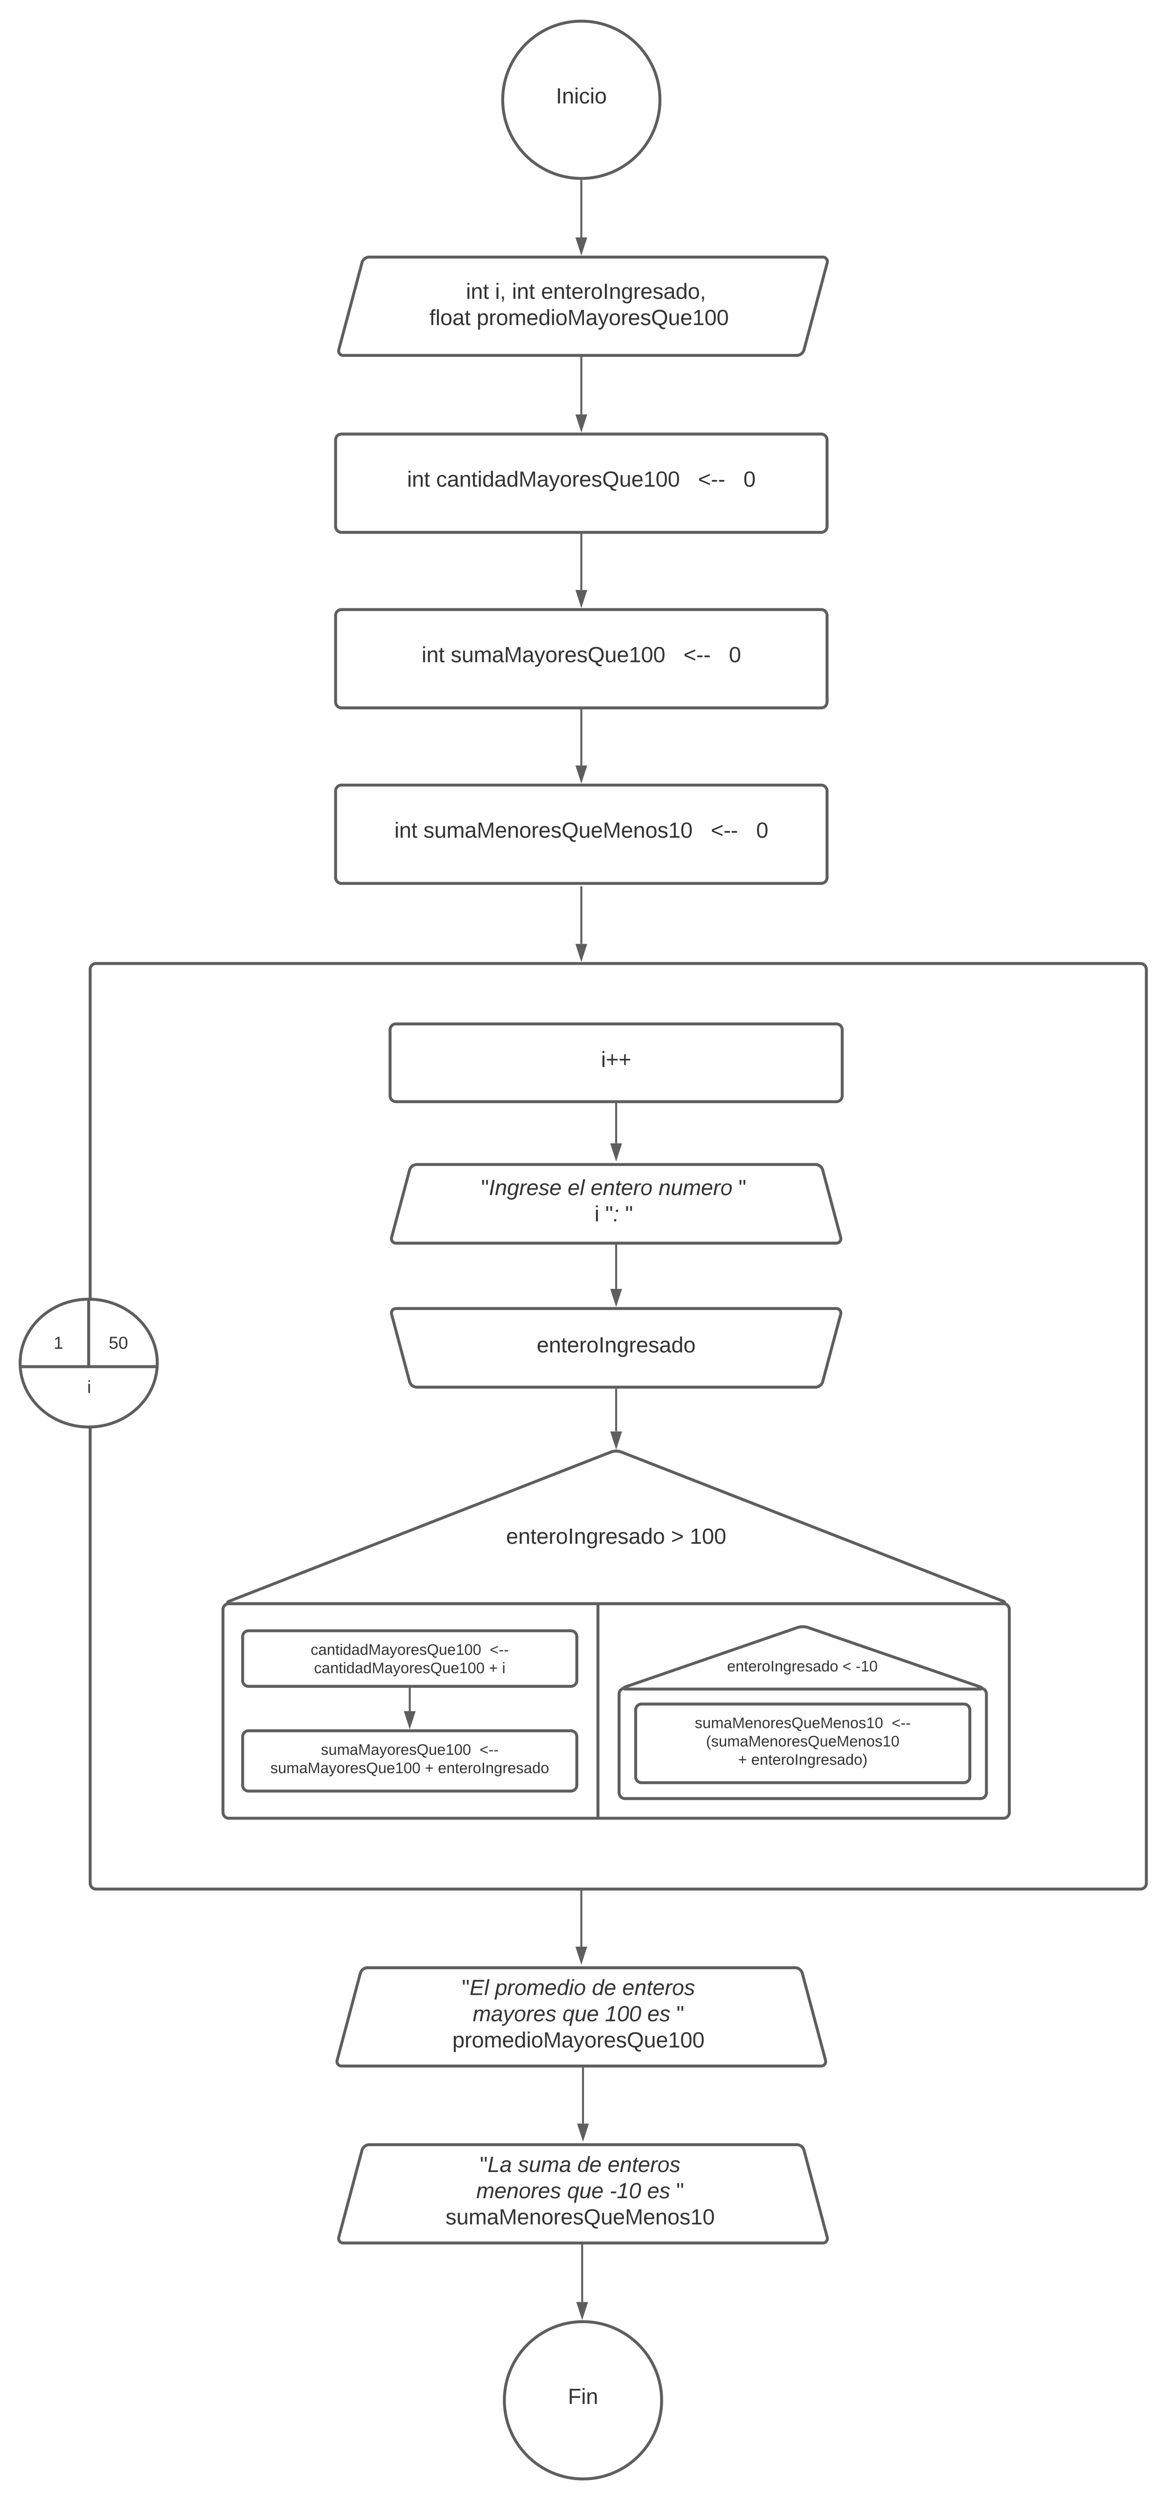 <svg xmlns="http://www.w3.org/2000/svg" xmlns:xlink="http://www.w3.org/1999/xlink" xmlns:lucid="lucid" width="1186.28" height="2543"><g transform="translate(-343.142 1201.5)" lucid:page-tab-id="kR0dXLYcDt8e"><path d="M0-1258.83h1870.87v2581.66H0z" fill="#fff"/><path d="M1014.58-1100c0 44.18-35.8 80-80 80-44.18 0-80-35.82-80-80s35.82-80 80-80c44.2 0 80 35.82 80 80z" stroke="#5e5e5e" stroke-width="3" fill="#fff"/><use xlink:href="#a" transform="matrix(1,0,0,1,859.583,-1175) translate(49.136 78.715)"/><path d="M711.4-934.2a7.8 7.8 0 0 1 7.55-5.8h461.33a4.6 4.6 0 0 1 4.46 5.8l-23.58 88.4a7.8 7.8 0 0 1-7.54 5.8H692.28a4.6 4.6 0 0 1-4.45-5.8z" stroke="#5e5e5e" stroke-width="3" fill="#fff"/><use xlink:href="#b" transform="matrix(1,0,0,1,691.283,-935) translate(125.937 37.465)"/><use xlink:href="#c" transform="matrix(1,0,0,1,691.283,-935) translate(155.505 37.465)"/><use xlink:href="#d" transform="matrix(1,0,0,1,691.283,-935) translate(172.727 37.465)"/><use xlink:href="#e" transform="matrix(1,0,0,1,691.283,-935) translate(202.295 37.465)"/><use xlink:href="#f" transform="matrix(1,0,0,1,691.283,-935) translate(88.721 64.132)"/><use xlink:href="#g" transform="matrix(1,0,0,1,691.283,-935) translate(136.807 64.132)"/><path d="M934.58-1017.5v57.52" stroke="#5e5e5e" stroke-width="2" fill="none"/><path d="M934.56-1018.5h1.01v1.03h-2v-1.06z" stroke="#5e5e5e" stroke-width=".05" fill="#5e5e5e"/><path d="M934.58-944.7l-4.63-14.27h9.27z" stroke="#5e5e5e" stroke-width="2" fill="#5e5e5e"/><path d="M934.58-837.54v57.57" stroke="#5e5e5e" stroke-width="2" fill="none"/><path d="M935.58-837.5h-2v-1.03h2z" stroke="#5e5e5e" stroke-width=".05" fill="#5e5e5e"/><path d="M934.58-764.7l-4.63-14.26h9.27z" stroke="#5e5e5e" stroke-width="2" fill="#5e5e5e"/><path d="M684.58-754a6 6 0 0 1 6-6h488a6 6 0 0 1 6 6v88a6 6 0 0 1-6 6h-488a6 6 0 0 1-6-6z" stroke="#5e5e5e" stroke-width="3" fill="#fff"/><use xlink:href="#h" transform="matrix(1,0,0,1,696.583,-748) translate(60.716 41.528)"/><use xlink:href="#i" transform="matrix(1,0,0,1,696.583,-748) translate(90.284 41.528)"/><use xlink:href="#j" transform="matrix(1,0,0,1,696.583,-748) translate(356.765 41.528)"/><use xlink:href="#k" transform="matrix(1,0,0,1,696.583,-748) translate(402.938 41.528)"/><path d="M934.58-299v57.58M934.58-298.97V-300" stroke="#5e5e5e" stroke-width="2" fill="none"/><path d="M934.58-226.16l-4.63-14.26h9.27z" stroke="#5e5e5e" stroke-width="2" fill="#5e5e5e"/><path d="M434.87-215.46a6 6 0 0 1 6-6h1062.56a6 6 0 0 1 6 6V714a6 6 0 0 1-6 6H440.87a6 6 0 0 1-6-6z" stroke="#5e5e5e" stroke-width="3" fill="#fff"/><path d="M503.14 184.98c0 35.9-31.23 65-69.77 65-38.53 0-69.76-29.1-69.76-65S394.85 120 433.38 120c38.54 0 69.77 29.1 69.77 64.98z" stroke="#5e5e5e" stroke-width="3" fill="#fff"/><path d="M363.9 188.6a.75.75 0 0 1 .74-.74h137a.75.75 0 0 1 .75.75.75.75 0 0 1-.76.76h-137a.75.75 0 0 1-.75-.75z" stroke="#5e5e5e" stroke-width="1.5" fill="none"/><path d="M433.37 120.75a.75.75 0 0 1 .75.75v67a.75.75 0 0 1-.75.75.75.75 0 0 1-.75-.75v-67a.75.75 0 0 1 .75-.75z" stroke="#5e5e5e" stroke-width="1.5" fill="none"/><path d="M363.6 151.2a6 6 0 0 1 6-6h65.1a6 6 0 0 1 6 6v29.9a6 6 0 0 1-6 6h-65.1a6 6 0 0 1-6-6z" stroke="#000" stroke-opacity="0" stroke-width="3" fill="#fff" fill-opacity="0"/><use xlink:href="#l" transform="matrix(1,0,0,1,368.607,150.205) translate(29.062 20.222)"/><path d="M429.62 151.2a6 6 0 0 1 6-6h55.45a6 6 0 0 1 6 6v29.9a6 6 0 0 1-6 6h-55.45a6 6 0 0 1-6-6z" stroke="#000" stroke-opacity="0" stroke-width="3" fill="#fff" fill-opacity="0"/><use xlink:href="#m" transform="matrix(1,0,0,1,434.616,150.205) translate(19.123 20.222)"/><path d="M394.83 196.1a6 6 0 0 1 6-6h65.1a6 6 0 0 1 6 6V226a6 6 0 0 1-6 6h-65.1a6 6 0 0 1-6-6z" stroke="#000" stroke-opacity="0" stroke-width="3" fill="#fff" fill-opacity="0"/><use xlink:href="#n" transform="matrix(1,0,0,1,399.829,195.11) translate(32.049 20.222)"/><path d="M970-79.92v41.42M970-79.9v-1.02" stroke="#5e5e5e" stroke-width="2" fill="none"/><path d="M970-23.24l-4.64-14.26h9.28z" stroke="#5e5e5e" stroke-width="2" fill="#5e5e5e"/><path d="M740-154a6 6 0 0 1 6-6h448a6 6 0 0 1 6 6v67.08a6 6 0 0 1-6 6H746a6 6 0 0 1-6-6z" stroke="#5e5e5e" stroke-width="3" fill="#fff"/><use xlink:href="#o" transform="matrix(1,0,0,1,752,-148) translate(202.599 31.778)"/><path d="M1198.45 57.2A4.6 4.6 0 0 1 1194 63H746a4.6 4.6 0 0 1-4.45-5.8l18.24-68.4a7.8 7.8 0 0 1 7.53-5.8h405.34a7.8 7.8 0 0 1 7.54 5.8z" stroke="#5e5e5e" stroke-width="3" fill="#fff"/><path d="M827-2.67a6 6 0 0 1 6-6h268.2a6 6 0 0 1 6 6v51.34a6 6 0 0 1-6 6H833a6 6 0 0 1-6-6z" stroke="#000" stroke-opacity="0" stroke-width="3" fill="#fff" fill-opacity="0"/><use xlink:href="#p" transform="matrix(1,0,0,1,832.002,-3.667) translate(0.654 17.778)"/><use xlink:href="#q" transform="matrix(1,0,0,1,832.002,-3.667) translate(88.679 17.778)"/><use xlink:href="#r" transform="matrix(1,0,0,1,832.002,-3.667) translate(112.074 17.778)"/><use xlink:href="#s" transform="matrix(1,0,0,1,832.002,-3.667) translate(181.148 17.778)"/><use xlink:href="#t" transform="matrix(1,0,0,1,832.002,-3.667) translate(262.506 17.778)"/><use xlink:href="#u" transform="matrix(1,0,0,1,832.002,-3.667) translate(115.963 44.444)"/><use xlink:href="#v" transform="matrix(1,0,0,1,832.002,-3.667) translate(127.012 44.444)"/><use xlink:href="#w" transform="matrix(1,0,0,1,832.002,-3.667) translate(147.198 44.444)"/><path d="M970 64V109.52M970 64.03V63" stroke="#5e5e5e" stroke-width="2" fill="none"/><path d="M970 124.78l-4.64-14.26h9.28z" stroke="#5e5e5e" stroke-width="2" fill="#5e5e5e"/><path d="M934.58 721v57.53M934.58 721.03V720" stroke="#5e5e5e" stroke-width="2" fill="none"/><path d="M934.58 793.8l-4.63-14.27h9.27z" stroke="#5e5e5e" stroke-width="2" fill="#5e5e5e"/><path d="M1183.04 894.2a4.6 4.6 0 0 1-4.46 5.8h-488a4.6 4.6 0 0 1-4.45-5.8l23.57-88.4a7.8 7.8 0 0 1 7.55-5.8h434.67a7.8 7.8 0 0 1 7.54 5.8z" stroke="#5e5e5e" stroke-width="3" fill="#fff"/><path d="M779.15 811a6 6 0 0 1 6-6h292.57a6 6 0 0 1 6 6v78a6 6 0 0 1-6 6H785.15a6 6 0 0 1-6-6z" stroke="#000" stroke-opacity="0" stroke-width="3" fill="#fff" fill-opacity="0"/><use xlink:href="#x" transform="matrix(1,0,0,1,784.15,810) translate(28.92 17.778)"/><use xlink:href="#y" transform="matrix(1,0,0,1,784.15,810) translate(62.623 17.778)"/><use xlink:href="#z" transform="matrix(1,0,0,1,784.15,810) translate(161.204 17.778)"/><use xlink:href="#A" transform="matrix(1,0,0,1,784.15,810) translate(192.068 17.778)"/><use xlink:href="#B" transform="matrix(1,0,0,1,784.15,810) translate(39.938 44.444)"/><use xlink:href="#C" transform="matrix(1,0,0,1,784.15,810) translate(131.173 44.444)"/><use xlink:href="#D" transform="matrix(1,0,0,1,784.15,810) translate(174.383 44.444)"/><use xlink:href="#E" transform="matrix(1,0,0,1,784.15,810) translate(217.593 44.444)"/><use xlink:href="#F" transform="matrix(1,0,0,1,784.15,810) translate(247.222 44.444)"/><use xlink:href="#G" transform="matrix(1,0,0,1,784.15,810) translate(19.259 71.111)"/><path d="M934.58-659v57.57M934.58-658.97V-660" stroke="#5e5e5e" stroke-width="2" fill="none"/><path d="M934.58-586.16l-4.63-14.27h9.27z" stroke="#5e5e5e" stroke-width="2" fill="#5e5e5e"/><path d="M684.58-575.46a6 6 0 0 1 6-6h488a6 6 0 0 1 6 6v88a6 6 0 0 1-6 6h-488a6 6 0 0 1-6-6z" stroke="#5e5e5e" stroke-width="3" fill="#fff"/><use xlink:href="#h" transform="matrix(1,0,0,1,696.583,-569.465) translate(75.531 41.528)"/><use xlink:href="#H" transform="matrix(1,0,0,1,696.583,-569.465) translate(105.099 41.528)"/><use xlink:href="#j" transform="matrix(1,0,0,1,696.583,-569.465) translate(341.951 41.528)"/><use xlink:href="#k" transform="matrix(1,0,0,1,696.583,-569.465) translate(388.123 41.528)"/><path d="M934.58-480.46v57.57M934.58-480.44v-1.02" stroke="#5e5e5e" stroke-width="2" fill="none"/><path d="M934.58-407.63l-4.63-14.26h9.27z" stroke="#5e5e5e" stroke-width="2" fill="#5e5e5e"/><path d="M684.58-396.93a6 6 0 0 1 6-6h488a6 6 0 0 1 6 6v88a6 6 0 0 1-6 6h-488a6 6 0 0 1-6-6z" stroke="#5e5e5e" stroke-width="3" fill="#fff"/><use xlink:href="#h" transform="matrix(1,0,0,1,696.583,-390.93) translate(47.784 41.528)"/><use xlink:href="#I" transform="matrix(1,0,0,1,696.583,-390.93) translate(77.352 41.528)"/><use xlink:href="#j" transform="matrix(1,0,0,1,696.583,-390.93) translate(369.698 41.528)"/><use xlink:href="#k" transform="matrix(1,0,0,1,696.583,-390.93) translate(415.87 41.528)"/><path d="M741.55 135.28a4.6 4.6 0 0 1 4.45-5.8h448a4.6 4.6 0 0 1 4.45 5.8l-18.24 68.4a7.8 7.8 0 0 1-7.53 5.8H767.33a7.8 7.8 0 0 1-7.54-5.8z" stroke="#5e5e5e" stroke-width="3" fill="#fff"/><use xlink:href="#J" transform="matrix(1,0,0,1,745,134.48) translate(144.203 39.653)"/><path d="M570 435.65a6 6 0 0 1 6-6h788a6 6 0 0 1 6 6v206.3a6 6 0 0 1-6 6H576a6 6 0 0 1-6-6z" stroke="#5e5e5e" stroke-width="3" fill="#fff"/><path d="M575.6 427.47a1.13 1.13 0 0 0 .4 2.18h788a1.13 1.13 0 0 0 .4-2.18l-388.8-151.9a15.36 15.36 0 0 0-11.2 0z" stroke="#5e5e5e" stroke-width="3" fill="#fff"/><g><use xlink:href="#K" transform="matrix(1,0,0,1,575,278.399) translate(395.005 63.715)"/><use xlink:href="#L" transform="matrix(1,0,0,1,575,278.399) translate(283.03 90.382)"/><use xlink:href="#M" transform="matrix(1,0,0,1,575,278.399) translate(450.807 90.382)"/><use xlink:href="#N" transform="matrix(1,0,0,1,575,278.399) translate(469.943 90.382)"/></g><path d="M973 521.65a6 6 0 0 1 6-6h361.72a6 6 0 0 1 6 6v100.3a6 6 0 0 1-6 6H979a6 6 0 0 1-6-6z" stroke="#5e5e5e" stroke-width="3" fill="#fff"/><path d="M978.67 514.6a1 1 0 0 0 .33 1.95h361.72a1 1 0 0 0 .32-1.96l-175.5-60.5a17.4 17.4 0 0 0-11.35 0z" stroke="#5e5e5e" stroke-width="3" fill="#fff"/><g><use xlink:href="#O" transform="matrix(1,0,0,1,978,457.149) translate(182.005 22.757)"/><use xlink:href="#P" transform="matrix(1,0,0,1,978,457.149) translate(104.872 41.424)"/><use xlink:href="#Q" transform="matrix(1,0,0,1,978,457.149) translate(222.317 41.424)"/><use xlink:href="#R" transform="matrix(1,0,0,1,978,457.149) translate(235.712 41.424)"/></g><g><path d="M951.5 430.4a.75.75 0 0 1 .75.75v215.3a.75.75 0 0 1-.75.74.75.75 0 0 1-.75-.76v-215.3a.75.75 0 0 1 .75-.74z" stroke="#5e5e5e" stroke-width="1.5" fill="none"/></g><path d="M760 516.22v22.8" stroke="#5e5e5e" stroke-width="2" fill="none"/><path d="M761 516.25h-2v-1.03h2z" stroke="#5e5e5e" stroke-width=".05" fill="#5e5e5e"/><path d="M760 554.28l-4.64-14.26h9.28z" stroke="#5e5e5e" stroke-width="2" fill="#5e5e5e"/><path d="M590 463.27a6 6 0 0 1 6-6h328a6 6 0 0 1 6 6v44.5a6 6 0 0 1-6 6H596a6 6 0 0 1-6-6z" stroke="#5e5e5e" stroke-width="3" fill="#fff"/><g><use xlink:href="#S" transform="matrix(1,0,0,1,602,469.273) translate(57.213 12.444)"/><use xlink:href="#T" transform="matrix(1,0,0,1,602,469.273) translate(239.429 12.444)"/><use xlink:href="#U" transform="matrix(1,0,0,1,602,469.273) translate(60.648 31.111)"/><use xlink:href="#V" transform="matrix(1,0,0,1,602,469.273) translate(238.543 31.111)"/><use xlink:href="#W" transform="matrix(1,0,0,1,602,469.273) translate(251.938 31.111)"/></g><path d="M590 564.98a6 6 0 0 1 6-6h328a6 6 0 0 1 6 6v49.34a6 6 0 0 1-6 6H596a6 6 0 0 1-6-6z" stroke="#5e5e5e" stroke-width="3" fill="#fff"/><g><use xlink:href="#X" transform="matrix(1,0,0,1,602,570.984) translate(67.583 12.444)"/><use xlink:href="#T" transform="matrix(1,0,0,1,602,570.984) translate(229.059 12.444)"/><use xlink:href="#Y" transform="matrix(1,0,0,1,602,570.984) translate(16.164 31.111)"/><use xlink:href="#V" transform="matrix(1,0,0,1,602,570.984) translate(173.318 31.111)"/><use xlink:href="#Z" transform="matrix(1,0,0,1,602,570.984) translate(186.713 31.111)"/></g><path d="M989.86 537.8a6 6 0 0 1 6-6h328a6 6 0 0 1 6 6v68a6 6 0 0 1-6 6h-328a6 6 0 0 1-6-6z" stroke="#5e5e5e" stroke-width="3" fill="#fff"/><g><use xlink:href="#aa" transform="matrix(1,0,0,1,1001.858,543.798) translate(48.16 12.444)"/><use xlink:href="#T" transform="matrix(1,0,0,1,1001.858,543.798) translate(248.481 12.444)"/><use xlink:href="#ab" transform="matrix(1,0,0,1,1001.858,543.798) translate(59.59 31.111)"/><use xlink:href="#ac" transform="matrix(1,0,0,1,1001.858,543.798) translate(92.17 49.778)"/><use xlink:href="#ad" transform="matrix(1,0,0,1,1001.858,543.798) translate(105.565 49.778)"/></g><path d="M970 211.95v42.57" stroke="#5e5e5e" stroke-width="2" fill="none"/><path d="M971 211.97h-2v-1.02h2z" stroke="#5e5e5e" stroke-width=".05" fill="#5e5e5e"/><path d="M970 269.8l-4.64-14.27h9.28z" stroke="#5e5e5e" stroke-width="2" fill="#5e5e5e"/><path d="M936.28 901v57.53M936.28 901.03V900" stroke="#5e5e5e" stroke-width="2" fill="none"/><path d="M936.28 973.8l-4.63-14.27h9.27z" stroke="#5e5e5e" stroke-width="2" fill="#5e5e5e"/><g><path d="M1184.74 1074.2a4.6 4.6 0 0 1-4.46 5.8h-488a4.6 4.6 0 0 1-4.45-5.8l23.57-88.4a7.8 7.8 0 0 1 7.55-5.8h434.67a7.8 7.8 0 0 1 7.54 5.8z" stroke="#5e5e5e" stroke-width="3" fill="#fff"/></g><path d="M780.85 991a6 6 0 0 1 6-6h292.57a6 6 0 0 1 6 6v78a6 6 0 0 1-6 6H786.85a6 6 0 0 1-6-6z" stroke="#000" stroke-opacity="0" stroke-width="3" fill="#fff" fill-opacity="0"/><g><use xlink:href="#ae" transform="matrix(1,0,0,1,785.85,990) translate(45.494 17.778)"/><use xlink:href="#af" transform="matrix(1,0,0,1,785.85,990) translate(84.198 17.778)"/><use xlink:href="#z" transform="matrix(1,0,0,1,785.85,990) translate(144.63 17.778)"/><use xlink:href="#A" transform="matrix(1,0,0,1,785.85,990) translate(175.494 17.778)"/><use xlink:href="#ag" transform="matrix(1,0,0,1,785.85,990) translate(41.821 44.444)"/><use xlink:href="#C" transform="matrix(1,0,0,1,785.85,990) translate(134.29 44.444)"/><use xlink:href="#ah" transform="matrix(1,0,0,1,785.85,990) translate(177.5 44.444)"/><use xlink:href="#E" transform="matrix(1,0,0,1,785.85,990) translate(215.71 44.444)"/><use xlink:href="#F" transform="matrix(1,0,0,1,785.85,990) translate(245.34 44.444)"/><use xlink:href="#ai" transform="matrix(1,0,0,1,785.85,990) translate(10.586 71.111)"/></g><path d="M1016.28 1240c0 44.18-35.8 80-80 80-44.18 0-80-35.82-80-80s35.82-80 80-80c44.2 0 80 35.82 80 80z" stroke="#5e5e5e" stroke-width="3" fill="#fff"/><g><use xlink:href="#aj" transform="matrix(1,0,0,1,861.283,1165) translate(59.63 78.715)"/></g><path d="M935.43 1081v59M935.43 1081.03V1080" stroke="#5e5e5e" stroke-width="2" fill="none"/><path d="M935.43 1155.27L930.8 1141h9.27z" stroke="#5e5e5e" stroke-width="2" fill="#5e5e5e"/><defs><path fill="#333" d="M33 0v-248h34V0H33" id="ak"/><path fill="#333" d="M117-194c89-4 53 116 60 194h-32v-121c0-31-8-49-39-48C34-167 62-67 57 0H25l-1-190h30c1 10-1 24 2 32 11-22 29-35 61-36" id="al"/><path fill="#333" d="M24-231v-30h32v30H24zM24 0v-190h32V0H24" id="am"/><path fill="#333" d="M96-169c-40 0-48 33-48 73s9 75 48 75c24 0 41-14 43-38l32 2c-6 37-31 61-74 61-59 0-76-41-82-99-10-93 101-131 147-64 4 7 5 14 7 22l-32 3c-4-21-16-35-41-35" id="an"/><path fill="#333" d="M100-194c62-1 85 37 85 99 1 63-27 99-86 99S16-35 15-95c0-66 28-99 85-99zM99-20c44 1 53-31 53-75 0-43-8-75-51-75s-53 32-53 75 10 74 51 75" id="ao"/><g id="a"><use transform="matrix(0.062,0,0,0.062,0,0)" xlink:href="#ak"/><use transform="matrix(0.062,0,0,0.062,6.173,0)" xlink:href="#al"/><use transform="matrix(0.062,0,0,0.062,18.519,0)" xlink:href="#am"/><use transform="matrix(0.062,0,0,0.062,23.395,0)" xlink:href="#an"/><use transform="matrix(0.062,0,0,0.062,34.506,0)" xlink:href="#am"/><use transform="matrix(0.062,0,0,0.062,39.383,0)" xlink:href="#ao"/></g><path fill="#333" d="M59-47c-2 24 18 29 38 22v24C64 9 27 4 27-40v-127H5v-23h24l9-43h21v43h35v23H59v120" id="ap"/><g id="b"><use transform="matrix(0.062,0,0,0.062,0,0)" xlink:href="#am"/><use transform="matrix(0.062,0,0,0.062,4.877,0)" xlink:href="#al"/><use transform="matrix(0.062,0,0,0.062,17.222,0)" xlink:href="#ap"/></g><path fill="#333" d="M68-38c1 34 0 65-14 84H32c9-13 17-26 17-46H33v-38h35" id="aq"/><g id="c"><use transform="matrix(0.062,0,0,0.062,0,0)" xlink:href="#am"/><use transform="matrix(0.062,0,0,0.062,4.877,0)" xlink:href="#aq"/></g><g id="d"><use transform="matrix(0.062,0,0,0.062,0,0)" xlink:href="#am"/><use transform="matrix(0.062,0,0,0.062,4.877,0)" xlink:href="#al"/><use transform="matrix(0.062,0,0,0.062,17.222,0)" xlink:href="#ap"/></g><path fill="#333" d="M100-194c63 0 86 42 84 106H49c0 40 14 67 53 68 26 1 43-12 49-29l28 8c-11 28-37 45-77 45C44 4 14-33 15-96c1-61 26-98 85-98zm52 81c6-60-76-77-97-28-3 7-6 17-6 28h103" id="ar"/><path fill="#333" d="M114-163C36-179 61-72 57 0H25l-1-190h30c1 12-1 29 2 39 6-27 23-49 58-41v29" id="as"/><path fill="#333" d="M177-190C167-65 218 103 67 71c-23-6-38-20-44-43l32-5c15 47 100 32 89-28v-30C133-14 115 1 83 1 29 1 15-40 15-95c0-56 16-97 71-98 29-1 48 16 59 35 1-10 0-23 2-32h30zM94-22c36 0 50-32 50-73 0-42-14-75-50-75-39 0-46 34-46 75s6 73 46 73" id="at"/><path fill="#333" d="M135-143c-3-34-86-38-87 0 15 53 115 12 119 90S17 21 10-45l28-5c4 36 97 45 98 0-10-56-113-15-118-90-4-57 82-63 122-42 12 7 21 19 24 35" id="au"/><path fill="#333" d="M141-36C126-15 110 5 73 4 37 3 15-17 15-53c-1-64 63-63 125-63 3-35-9-54-41-54-24 1-41 7-42 31l-33-3c5-37 33-52 76-52 45 0 72 20 72 64v82c-1 20 7 32 28 27v20c-31 9-61-2-59-35zM48-53c0 20 12 33 32 33 41-3 63-29 60-74-43 2-92-5-92 41" id="av"/><path fill="#333" d="M85-194c31 0 48 13 60 33l-1-100h32l1 261h-30c-2-10 0-23-3-31C134-8 116 4 85 4 32 4 16-35 15-94c0-66 23-100 70-100zm9 24c-40 0-46 34-46 75 0 40 6 74 45 74 42 0 51-32 51-76 0-42-9-74-50-73" id="aw"/><g id="e"><use transform="matrix(0.062,0,0,0.062,0,0)" xlink:href="#ar"/><use transform="matrix(0.062,0,0,0.062,12.346,0)" xlink:href="#al"/><use transform="matrix(0.062,0,0,0.062,24.691,0)" xlink:href="#ap"/><use transform="matrix(0.062,0,0,0.062,30.864,0)" xlink:href="#ar"/><use transform="matrix(0.062,0,0,0.062,43.21,0)" xlink:href="#as"/><use transform="matrix(0.062,0,0,0.062,50.556,0)" xlink:href="#ao"/><use transform="matrix(0.062,0,0,0.062,62.901,0)" xlink:href="#ak"/><use transform="matrix(0.062,0,0,0.062,69.074,0)" xlink:href="#al"/><use transform="matrix(0.062,0,0,0.062,81.42,0)" xlink:href="#at"/><use transform="matrix(0.062,0,0,0.062,93.765,0)" xlink:href="#as"/><use transform="matrix(0.062,0,0,0.062,101.111,0)" xlink:href="#ar"/><use transform="matrix(0.062,0,0,0.062,113.457,0)" xlink:href="#au"/><use transform="matrix(0.062,0,0,0.062,124.568,0)" xlink:href="#av"/><use transform="matrix(0.062,0,0,0.062,136.914,0)" xlink:href="#aw"/><use transform="matrix(0.062,0,0,0.062,149.259,0)" xlink:href="#ao"/><use transform="matrix(0.062,0,0,0.062,161.605,0)" xlink:href="#aq"/></g><path fill="#333" d="M101-234c-31-9-42 10-38 44h38v23H63V0H32v-167H5v-23h27c-7-52 17-82 69-68v24" id="ax"/><path fill="#333" d="M24 0v-261h32V0H24" id="ay"/><g id="f"><use transform="matrix(0.062,0,0,0.062,0,0)" xlink:href="#ax"/><use transform="matrix(0.062,0,0,0.062,6.173,0)" xlink:href="#ay"/><use transform="matrix(0.062,0,0,0.062,11.049,0)" xlink:href="#ao"/><use transform="matrix(0.062,0,0,0.062,23.395,0)" xlink:href="#av"/><use transform="matrix(0.062,0,0,0.062,35.741,0)" xlink:href="#ap"/></g><path fill="#333" d="M115-194c55 1 70 41 70 98S169 2 115 4C84 4 66-9 55-30l1 105H24l-1-265h31l2 30c10-21 28-34 59-34zm-8 174c40 0 45-34 45-75s-6-73-45-74c-42 0-51 32-51 76 0 43 10 73 51 73" id="az"/><path fill="#333" d="M210-169c-67 3-38 105-44 169h-31v-121c0-29-5-50-35-48C34-165 62-65 56 0H25l-1-190h30c1 10-1 24 2 32 10-44 99-50 107 0 11-21 27-35 58-36 85-2 47 119 55 194h-31v-121c0-29-5-49-35-48" id="aA"/><path fill="#333" d="M240 0l2-218c-23 76-54 145-80 218h-23L58-218 59 0H30v-248h44l77 211c21-75 51-140 76-211h43V0h-30" id="aB"/><path fill="#333" d="M179-190L93 31C79 59 56 82 12 73V49c39 6 53-20 64-50L1-190h34L92-34l54-156h33" id="aC"/><path fill="#333" d="M140-251c81 0 123 46 123 126C263-53 228-8 163 1c7 30 30 48 69 40v23c-55 16-95-15-103-61C56-3 17-48 17-125c0-80 42-126 123-126zm0 227c63 0 89-41 89-101s-29-99-89-99c-61 0-89 39-89 99S79-25 140-24" id="aD"/><path fill="#333" d="M84 4C-5 8 30-112 23-190h32v120c0 31 7 50 39 49 72-2 45-101 50-169h31l1 190h-30c-1-10 1-25-2-33-11 22-28 36-60 37" id="aE"/><path fill="#333" d="M27 0v-27h64v-190l-56 39v-29l58-41h29v221h61V0H27" id="aF"/><path fill="#333" d="M101-251c68 0 85 55 85 127S166 4 100 4C33 4 14-52 14-124c0-73 17-127 87-127zm-1 229c47 0 54-49 54-102s-4-102-53-102c-51 0-55 48-55 102 0 53 5 102 54 102" id="aG"/><g id="g"><use transform="matrix(0.062,0,0,0.062,0,0)" xlink:href="#az"/><use transform="matrix(0.062,0,0,0.062,12.346,0)" xlink:href="#as"/><use transform="matrix(0.062,0,0,0.062,19.691,0)" xlink:href="#ao"/><use transform="matrix(0.062,0,0,0.062,32.037,0)" xlink:href="#aA"/><use transform="matrix(0.062,0,0,0.062,50.494,0)" xlink:href="#ar"/><use transform="matrix(0.062,0,0,0.062,62.84,0)" xlink:href="#aw"/><use transform="matrix(0.062,0,0,0.062,75.185,0)" xlink:href="#am"/><use transform="matrix(0.062,0,0,0.062,80.062,0)" xlink:href="#ao"/><use transform="matrix(0.062,0,0,0.062,92.407,0)" xlink:href="#aB"/><use transform="matrix(0.062,0,0,0.062,110.864,0)" xlink:href="#av"/><use transform="matrix(0.062,0,0,0.062,123.21,0)" xlink:href="#aC"/><use transform="matrix(0.062,0,0,0.062,134.321,0)" xlink:href="#ao"/><use transform="matrix(0.062,0,0,0.062,146.667,0)" xlink:href="#as"/><use transform="matrix(0.062,0,0,0.062,154.012,0)" xlink:href="#ar"/><use transform="matrix(0.062,0,0,0.062,166.358,0)" xlink:href="#au"/><use transform="matrix(0.062,0,0,0.062,177.469,0)" xlink:href="#aD"/><use transform="matrix(0.062,0,0,0.062,194.753,0)" xlink:href="#aE"/><use transform="matrix(0.062,0,0,0.062,207.099,0)" xlink:href="#ar"/><use transform="matrix(0.062,0,0,0.062,219.444,0)" xlink:href="#aF"/><use transform="matrix(0.062,0,0,0.062,231.79,0)" xlink:href="#aG"/><use transform="matrix(0.062,0,0,0.062,244.136,0)" xlink:href="#aG"/></g><g id="h"><use transform="matrix(0.062,0,0,0.062,0,0)" xlink:href="#am"/><use transform="matrix(0.062,0,0,0.062,4.877,0)" xlink:href="#al"/><use transform="matrix(0.062,0,0,0.062,17.222,0)" xlink:href="#ap"/></g><g id="i"><use transform="matrix(0.062,0,0,0.062,0,0)" xlink:href="#an"/><use transform="matrix(0.062,0,0,0.062,11.111,0)" xlink:href="#av"/><use transform="matrix(0.062,0,0,0.062,23.457,0)" xlink:href="#al"/><use transform="matrix(0.062,0,0,0.062,35.802,0)" xlink:href="#ap"/><use transform="matrix(0.062,0,0,0.062,41.975,0)" xlink:href="#am"/><use transform="matrix(0.062,0,0,0.062,46.852,0)" xlink:href="#aw"/><use transform="matrix(0.062,0,0,0.062,59.198,0)" xlink:href="#av"/><use transform="matrix(0.062,0,0,0.062,71.543,0)" xlink:href="#aw"/><use transform="matrix(0.062,0,0,0.062,83.889,0)" xlink:href="#aB"/><use transform="matrix(0.062,0,0,0.062,102.346,0)" xlink:href="#av"/><use transform="matrix(0.062,0,0,0.062,114.691,0)" xlink:href="#aC"/><use transform="matrix(0.062,0,0,0.062,125.802,0)" xlink:href="#ao"/><use transform="matrix(0.062,0,0,0.062,138.148,0)" xlink:href="#as"/><use transform="matrix(0.062,0,0,0.062,145.494,0)" xlink:href="#ar"/><use transform="matrix(0.062,0,0,0.062,157.84,0)" xlink:href="#au"/><use transform="matrix(0.062,0,0,0.062,168.951,0)" xlink:href="#aD"/><use transform="matrix(0.062,0,0,0.062,186.235,0)" xlink:href="#aE"/><use transform="matrix(0.062,0,0,0.062,198.58,0)" xlink:href="#ar"/><use transform="matrix(0.062,0,0,0.062,210.926,0)" xlink:href="#aF"/><use transform="matrix(0.062,0,0,0.062,223.272,0)" xlink:href="#aG"/><use transform="matrix(0.062,0,0,0.062,235.617,0)" xlink:href="#aG"/></g><path fill="#333" d="M18-100v-36l175-74v27L42-118l151 64v27" id="aH"/><path fill="#333" d="M16-82v-28h88v28H16" id="aI"/><g id="j"><use transform="matrix(0.062,0,0,0.062,0,0)" xlink:href="#aH"/><use transform="matrix(0.062,0,0,0.062,12.963,0)" xlink:href="#aI"/><use transform="matrix(0.062,0,0,0.062,20.309,0)" xlink:href="#aI"/></g><use transform="matrix(0.062,0,0,0.062,0,0)" xlink:href="#aG" id="k"/><use transform="matrix(0.049,0,0,0.049,0,0)" xlink:href="#aF" id="l"/><path fill="#333" d="M54-142c48-35 137-8 131 61C196 18 31 33 14-55l32-4c7 23 22 37 52 37 35-1 51-22 54-58 4-55-73-65-99-34H22l8-134h141v27H59" id="aJ"/><g id="m"><use transform="matrix(0.049,0,0,0.049,0,0)" xlink:href="#aJ"/><use transform="matrix(0.049,0,0,0.049,9.877,0)" xlink:href="#aG"/></g><use transform="matrix(0.049,0,0,0.049,0,0)" xlink:href="#am" id="n"/><path fill="#333" d="M118-107v75H92v-75H18v-26h74v-75h26v75h74v26h-74" id="aK"/><g id="o"><use transform="matrix(0.062,0,0,0.062,0,0)" xlink:href="#am"/><use transform="matrix(0.062,0,0,0.062,4.877,0)" xlink:href="#aK"/><use transform="matrix(0.062,0,0,0.062,17.84,0)" xlink:href="#aK"/></g><path fill="#333" d="M109-170H84l-4-78h32zm-65 0H19l-4-78h33" id="aL"/><path fill="#333" d="M14 0l48-248h34L48 0H14" id="aM"/><path fill="#333" d="M67-158c22-48 132-52 116 29L158 0h-32l25-140c3-38-53-32-70-12C52-117 51-52 38 0H6l36-190h30" id="aN"/><path fill="#333" d="M103-194c29 0 47 14 56 36 2-11 5-23 8-32h30L160-5C157 61 82 97 21 62 9 55 4 45 1 30l28-7c7 42 83 31 92-3 4-16 9-38 13-55-13 20-29 36-62 36-40 0-60-25-60-64 0-71 23-131 91-131zm4 24c-53 0-58 54-61 104-2 27 10 44 36 44 49 0 65-50 67-102 1-29-15-46-42-46" id="aO"/><path fill="#333" d="M66-151c12-25 30-51 66-40l-6 26C45-176 58-65 38 0H6l36-190h30" id="aP"/><path fill="#333" d="M111-194c62-3 86 47 72 106H45c-7 38 6 69 45 68 27-1 43-14 53-32l24 11C152-15 129 4 87 4 38 3 12-23 12-71c0-70 32-119 99-123zm44 81c14-66-71-72-95-28-4 8-8 17-11 28h106" id="aQ"/><path fill="#333" d="M55-144c13 50 104 24 104 88C159 21 15 23 1-39l26-10c6 40 102 42 102-4-13-50-104-23-104-87 0-71 143-71 148-8l-29 4c-5-35-85-37-89 0" id="aR"/><g id="p"><use transform="matrix(0.062,0,0,0.062,0,0)" xlink:href="#aL"/><use transform="matrix(0.062,0,0,0.062,7.84,0)" xlink:href="#aM"/><use transform="matrix(0.062,0,0,0.062,14.012,0)" xlink:href="#aN"/><use transform="matrix(0.062,0,0,0.062,26.358,0)" xlink:href="#aO"/><use transform="matrix(0.062,0,0,0.062,38.704,0)" xlink:href="#aP"/><use transform="matrix(0.062,0,0,0.062,46.049,0)" xlink:href="#aQ"/><use transform="matrix(0.062,0,0,0.062,58.395,0)" xlink:href="#aR"/><use transform="matrix(0.062,0,0,0.062,69.506,0)" xlink:href="#aQ"/></g><path fill="#333" d="M6 0l50-261h32L37 0H6" id="aS"/><g id="q"><use transform="matrix(0.062,0,0,0.062,0,0)" xlink:href="#aQ"/><use transform="matrix(0.062,0,0,0.062,12.346,0)" xlink:href="#aS"/></g><path fill="#333" d="M51-54c-9 22 5 41 31 30L79-1C43 14 10-4 19-52l22-115H19l5-23h22l19-43h21l-9 43h35l-4 23H73" id="aT"/><path fill="#333" d="M30-147c31-64 166-65 159 27C183-49 158 1 86 4 9 8 1-88 30-147zM88-20c53 0 68-48 68-100 0-31-11-51-44-50-52 1-68 46-68 97 0 32 13 53 44 53" id="aU"/><g id="r"><use transform="matrix(0.062,0,0,0.062,0,0)" xlink:href="#aQ"/><use transform="matrix(0.062,0,0,0.062,12.346,0)" xlink:href="#aN"/><use transform="matrix(0.062,0,0,0.062,24.691,0)" xlink:href="#aT"/><use transform="matrix(0.062,0,0,0.062,30.864,0)" xlink:href="#aQ"/><use transform="matrix(0.062,0,0,0.062,43.21,0)" xlink:href="#aP"/><use transform="matrix(0.062,0,0,0.062,50.556,0)" xlink:href="#aU"/></g><path fill="#333" d="M67 3c-93-2-31-127-26-193h32L48-50c-3 39 53 32 70 12 30-34 30-101 43-152h32L157 0h-30c1-10 6-24 4-33-14 20-29 37-64 36" id="aV"/><path fill="#333" d="M248-111c6-24 9-61-24-58-72 9-57 108-77 169h-31l26-142c3-37-50-30-64-10C52-115 50-51 37 0H6l36-190h30c-1 10-6 24-4 32 13-43 101-52 105 5 13-22 29-41 61-41 90 0 28 129 23 194h-31" id="aW"/><g id="s"><use transform="matrix(0.062,0,0,0.062,0,0)" xlink:href="#aN"/><use transform="matrix(0.062,0,0,0.062,12.346,0)" xlink:href="#aV"/><use transform="matrix(0.062,0,0,0.062,24.691,0)" xlink:href="#aW"/><use transform="matrix(0.062,0,0,0.062,43.148,0)" xlink:href="#aQ"/><use transform="matrix(0.062,0,0,0.062,55.494,0)" xlink:href="#aP"/><use transform="matrix(0.062,0,0,0.062,62.84,0)" xlink:href="#aU"/></g><use transform="matrix(0.062,0,0,0.062,0,0)" xlink:href="#aL" id="t"/><use transform="matrix(0.062,0,0,0.062,0,0)" xlink:href="#am" id="u"/><path fill="#333" d="M44-154l7-36h35l-8 36H44zM14 0l7-36h35L49 0H14" id="aX"/><g id="v"><use transform="matrix(0.062,0,0,0.062,0,0)" xlink:href="#aL"/><use transform="matrix(0.062,0,0,0.062,7.84,0)" xlink:href="#aX"/></g><use transform="matrix(0.062,0,0,0.062,0,0)" xlink:href="#aL" id="w"/><path fill="#333" d="M11 0l48-248h184l-5 28H87l-15 79h140l-5 27H67L50-27h158l-5 27H11" id="aY"/><g id="x"><use transform="matrix(0.062,0,0,0.062,0,0)" xlink:href="#aL"/><use transform="matrix(0.062,0,0,0.062,7.84,0)" xlink:href="#aY"/><use transform="matrix(0.062,0,0,0.062,22.654,0)" xlink:href="#aS"/></g><path fill="#333" d="M67-162c32-53 139-36 121 50C175-51 163 2 97 4 68 4 52-11 42-31 38 6 28 39 22 75H-9l50-265h29c-1 10 0 20-3 28zm89 36c0-26-10-43-35-43-54 0-67 50-69 103-1 29 14 45 42 46 53 0 62-58 62-106" id="aZ"/><path fill="#333" d="M133-28C103 26-5 8 13-77c13-62 24-115 90-117 29-1 46 15 56 35l19-102h32L160 0h-30zM45-64c-2 27 10 43 35 43 54-1 69-50 69-103 0-29-15-46-42-46-53-1-58 58-62 106" id="ba"/><path fill="#333" d="M50-231l6-30h32l-6 30H50zM6 0l37-190h31L37 0H6" id="bb"/><g id="y"><use transform="matrix(0.062,0,0,0.062,0,0)" xlink:href="#aZ"/><use transform="matrix(0.062,0,0,0.062,12.346,0)" xlink:href="#aP"/><use transform="matrix(0.062,0,0,0.062,19.691,0)" xlink:href="#aU"/><use transform="matrix(0.062,0,0,0.062,32.037,0)" xlink:href="#aW"/><use transform="matrix(0.062,0,0,0.062,50.494,0)" xlink:href="#aQ"/><use transform="matrix(0.062,0,0,0.062,62.84,0)" xlink:href="#ba"/><use transform="matrix(0.062,0,0,0.062,75.185,0)" xlink:href="#bb"/><use transform="matrix(0.062,0,0,0.062,80.062,0)" xlink:href="#aU"/></g><g id="z"><use transform="matrix(0.062,0,0,0.062,0,0)" xlink:href="#ba"/><use transform="matrix(0.062,0,0,0.062,12.346,0)" xlink:href="#aQ"/></g><g id="A"><use transform="matrix(0.062,0,0,0.062,0,0)" xlink:href="#aQ"/><use transform="matrix(0.062,0,0,0.062,12.346,0)" xlink:href="#aN"/><use transform="matrix(0.062,0,0,0.062,24.691,0)" xlink:href="#aT"/><use transform="matrix(0.062,0,0,0.062,30.864,0)" xlink:href="#aQ"/><use transform="matrix(0.062,0,0,0.062,43.21,0)" xlink:href="#aP"/><use transform="matrix(0.062,0,0,0.062,50.556,0)" xlink:href="#aU"/><use transform="matrix(0.062,0,0,0.062,62.901,0)" xlink:href="#aR"/></g><path fill="#333" d="M165-48c-4 18 1 34 23 27l-3 20c-29 8-62 0-52-35h-2C116-14 99 4 63 4 30 4 8-16 8-49c0-68 71-67 138-67 10-26 0-56-31-54-26 1-42 9-47 31l-32-5c8-67 160-71 144 15-5 28-9 54-15 81zM42-50c3 52 80 24 89-6 7-12 7-24 11-38-47 1-103-4-100 44" id="bc"/><path fill="#333" d="M198-190L69 30C53 58 25 83-20 72c4-11-1-27 19-22 33-1 43-29 59-52L20-190h32L79-34l84-156h35" id="bd"/><g id="B"><use transform="matrix(0.062,0,0,0.062,0,0)" xlink:href="#aW"/><use transform="matrix(0.062,0,0,0.062,18.457,0)" xlink:href="#bc"/><use transform="matrix(0.062,0,0,0.062,30.802,0)" xlink:href="#bd"/><use transform="matrix(0.062,0,0,0.062,41.914,0)" xlink:href="#aU"/><use transform="matrix(0.062,0,0,0.062,54.259,0)" xlink:href="#aP"/><use transform="matrix(0.062,0,0,0.062,61.605,0)" xlink:href="#aQ"/><use transform="matrix(0.062,0,0,0.062,73.951,0)" xlink:href="#aR"/></g><path fill="#333" d="M133-28C103 26-5 8 13-77c13-62 24-115 90-117 29-1 46 15 56 35 2-12 6-24 8-34h31L144 75h-31zM45-64c-2 27 10 43 35 43 54-1 69-50 69-103 0-29-15-46-42-46-53-1-58 58-62 106" id="be"/><g id="C"><use transform="matrix(0.062,0,0,0.062,0,0)" xlink:href="#be"/><use transform="matrix(0.062,0,0,0.062,12.346,0)" xlink:href="#aV"/><use transform="matrix(0.062,0,0,0.062,24.691,0)" xlink:href="#aQ"/></g><path fill="#333" d="M9 0l6-27h63l36-188-63 39 6-31 66-41h29L110-27h60l-5 27H9" id="bf"/><path fill="#333" d="M16-82c0-90 25-169 113-169 48 0 68 33 68 82C197-79 170 4 84 4 37 4 16-31 16-82zm30 5c0 32 11 55 40 55 69 0 76-79 80-149 2-32-10-55-39-55-69 0-81 81-81 149" id="bg"/><g id="D"><use transform="matrix(0.062,0,0,0.062,0,0)" xlink:href="#bf"/><use transform="matrix(0.062,0,0,0.062,12.346,0)" xlink:href="#bg"/><use transform="matrix(0.062,0,0,0.062,24.691,0)" xlink:href="#bg"/></g><g id="E"><use transform="matrix(0.062,0,0,0.062,0,0)" xlink:href="#aQ"/><use transform="matrix(0.062,0,0,0.062,12.346,0)" xlink:href="#aR"/></g><use transform="matrix(0.062,0,0,0.062,0,0)" xlink:href="#aL" id="F"/><g id="G"><use transform="matrix(0.062,0,0,0.062,0,0)" xlink:href="#az"/><use transform="matrix(0.062,0,0,0.062,12.346,0)" xlink:href="#as"/><use transform="matrix(0.062,0,0,0.062,19.691,0)" xlink:href="#ao"/><use transform="matrix(0.062,0,0,0.062,32.037,0)" xlink:href="#aA"/><use transform="matrix(0.062,0,0,0.062,50.494,0)" xlink:href="#ar"/><use transform="matrix(0.062,0,0,0.062,62.84,0)" xlink:href="#aw"/><use transform="matrix(0.062,0,0,0.062,75.185,0)" xlink:href="#am"/><use transform="matrix(0.062,0,0,0.062,80.062,0)" xlink:href="#ao"/><use transform="matrix(0.062,0,0,0.062,92.407,0)" xlink:href="#aB"/><use transform="matrix(0.062,0,0,0.062,110.864,0)" xlink:href="#av"/><use transform="matrix(0.062,0,0,0.062,123.21,0)" xlink:href="#aC"/><use transform="matrix(0.062,0,0,0.062,134.321,0)" xlink:href="#ao"/><use transform="matrix(0.062,0,0,0.062,146.667,0)" xlink:href="#as"/><use transform="matrix(0.062,0,0,0.062,154.012,0)" xlink:href="#ar"/><use transform="matrix(0.062,0,0,0.062,166.358,0)" xlink:href="#au"/><use transform="matrix(0.062,0,0,0.062,177.469,0)" xlink:href="#aD"/><use transform="matrix(0.062,0,0,0.062,194.753,0)" xlink:href="#aE"/><use transform="matrix(0.062,0,0,0.062,207.099,0)" xlink:href="#ar"/><use transform="matrix(0.062,0,0,0.062,219.444,0)" xlink:href="#aF"/><use transform="matrix(0.062,0,0,0.062,231.79,0)" xlink:href="#aG"/><use transform="matrix(0.062,0,0,0.062,244.136,0)" xlink:href="#aG"/></g><g id="H"><use transform="matrix(0.062,0,0,0.062,0,0)" xlink:href="#au"/><use transform="matrix(0.062,0,0,0.062,11.111,0)" xlink:href="#aE"/><use transform="matrix(0.062,0,0,0.062,23.457,0)" xlink:href="#aA"/><use transform="matrix(0.062,0,0,0.062,41.914,0)" xlink:href="#av"/><use transform="matrix(0.062,0,0,0.062,54.259,0)" xlink:href="#aB"/><use transform="matrix(0.062,0,0,0.062,72.716,0)" xlink:href="#av"/><use transform="matrix(0.062,0,0,0.062,85.062,0)" xlink:href="#aC"/><use transform="matrix(0.062,0,0,0.062,96.173,0)" xlink:href="#ao"/><use transform="matrix(0.062,0,0,0.062,108.519,0)" xlink:href="#as"/><use transform="matrix(0.062,0,0,0.062,115.864,0)" xlink:href="#ar"/><use transform="matrix(0.062,0,0,0.062,128.21,0)" xlink:href="#au"/><use transform="matrix(0.062,0,0,0.062,139.321,0)" xlink:href="#aD"/><use transform="matrix(0.062,0,0,0.062,156.605,0)" xlink:href="#aE"/><use transform="matrix(0.062,0,0,0.062,168.951,0)" xlink:href="#ar"/><use transform="matrix(0.062,0,0,0.062,181.296,0)" xlink:href="#aF"/><use transform="matrix(0.062,0,0,0.062,193.642,0)" xlink:href="#aG"/><use transform="matrix(0.062,0,0,0.062,205.988,0)" xlink:href="#aG"/></g><g id="I"><use transform="matrix(0.062,0,0,0.062,0,0)" xlink:href="#au"/><use transform="matrix(0.062,0,0,0.062,11.111,0)" xlink:href="#aE"/><use transform="matrix(0.062,0,0,0.062,23.457,0)" xlink:href="#aA"/><use transform="matrix(0.062,0,0,0.062,41.914,0)" xlink:href="#av"/><use transform="matrix(0.062,0,0,0.062,54.259,0)" xlink:href="#aB"/><use transform="matrix(0.062,0,0,0.062,72.716,0)" xlink:href="#ar"/><use transform="matrix(0.062,0,0,0.062,85.062,0)" xlink:href="#al"/><use transform="matrix(0.062,0,0,0.062,97.407,0)" xlink:href="#ao"/><use transform="matrix(0.062,0,0,0.062,109.753,0)" xlink:href="#as"/><use transform="matrix(0.062,0,0,0.062,117.099,0)" xlink:href="#ar"/><use transform="matrix(0.062,0,0,0.062,129.444,0)" xlink:href="#au"/><use transform="matrix(0.062,0,0,0.062,140.556,0)" xlink:href="#aD"/><use transform="matrix(0.062,0,0,0.062,157.84,0)" xlink:href="#aE"/><use transform="matrix(0.062,0,0,0.062,170.185,0)" xlink:href="#ar"/><use transform="matrix(0.062,0,0,0.062,182.531,0)" xlink:href="#aB"/><use transform="matrix(0.062,0,0,0.062,200.988,0)" xlink:href="#ar"/><use transform="matrix(0.062,0,0,0.062,213.333,0)" xlink:href="#al"/><use transform="matrix(0.062,0,0,0.062,225.679,0)" xlink:href="#ao"/><use transform="matrix(0.062,0,0,0.062,238.025,0)" xlink:href="#au"/><use transform="matrix(0.062,0,0,0.062,249.136,0)" xlink:href="#aF"/><use transform="matrix(0.062,0,0,0.062,261.481,0)" xlink:href="#aG"/></g><g id="J"><use transform="matrix(0.062,0,0,0.062,0,0)" xlink:href="#ar"/><use transform="matrix(0.062,0,0,0.062,12.346,0)" xlink:href="#al"/><use transform="matrix(0.062,0,0,0.062,24.691,0)" xlink:href="#ap"/><use transform="matrix(0.062,0,0,0.062,30.864,0)" xlink:href="#ar"/><use transform="matrix(0.062,0,0,0.062,43.21,0)" xlink:href="#as"/><use transform="matrix(0.062,0,0,0.062,50.556,0)" xlink:href="#ao"/><use transform="matrix(0.062,0,0,0.062,62.901,0)" xlink:href="#ak"/><use transform="matrix(0.062,0,0,0.062,69.074,0)" xlink:href="#al"/><use transform="matrix(0.062,0,0,0.062,81.42,0)" xlink:href="#at"/><use transform="matrix(0.062,0,0,0.062,93.765,0)" xlink:href="#as"/><use transform="matrix(0.062,0,0,0.062,101.111,0)" xlink:href="#ar"/><use transform="matrix(0.062,0,0,0.062,113.457,0)" xlink:href="#au"/><use transform="matrix(0.062,0,0,0.062,124.568,0)" xlink:href="#av"/><use transform="matrix(0.062,0,0,0.062,136.914,0)" xlink:href="#aw"/><use transform="matrix(0.062,0,0,0.062,149.259,0)" xlink:href="#ao"/></g><g id="L"><use transform="matrix(0.062,0,0,0.062,0,0)" xlink:href="#ar"/><use transform="matrix(0.062,0,0,0.062,12.346,0)" xlink:href="#al"/><use transform="matrix(0.062,0,0,0.062,24.691,0)" xlink:href="#ap"/><use transform="matrix(0.062,0,0,0.062,30.864,0)" xlink:href="#ar"/><use transform="matrix(0.062,0,0,0.062,43.21,0)" xlink:href="#as"/><use transform="matrix(0.062,0,0,0.062,50.556,0)" xlink:href="#ao"/><use transform="matrix(0.062,0,0,0.062,62.901,0)" xlink:href="#ak"/><use transform="matrix(0.062,0,0,0.062,69.074,0)" xlink:href="#al"/><use transform="matrix(0.062,0,0,0.062,81.42,0)" xlink:href="#at"/><use transform="matrix(0.062,0,0,0.062,93.765,0)" xlink:href="#as"/><use transform="matrix(0.062,0,0,0.062,101.111,0)" xlink:href="#ar"/><use transform="matrix(0.062,0,0,0.062,113.457,0)" xlink:href="#au"/><use transform="matrix(0.062,0,0,0.062,124.568,0)" xlink:href="#av"/><use transform="matrix(0.062,0,0,0.062,136.914,0)" xlink:href="#aw"/><use transform="matrix(0.062,0,0,0.062,149.259,0)" xlink:href="#ao"/></g><path fill="#333" d="M18-27v-27l151-64-151-65v-27l175 74v36" id="bh"/><use transform="matrix(0.062,0,0,0.062,0,0)" xlink:href="#bh" id="M"/><g id="N"><use transform="matrix(0.062,0,0,0.062,0,0)" xlink:href="#aF"/><use transform="matrix(0.062,0,0,0.062,12.346,0)" xlink:href="#aG"/><use transform="matrix(0.062,0,0,0.062,24.691,0)" xlink:href="#aG"/></g><g id="P"><use transform="matrix(0.043,0,0,0.043,0,0)" xlink:href="#ar"/><use transform="matrix(0.043,0,0,0.043,8.642,0)" xlink:href="#al"/><use transform="matrix(0.043,0,0,0.043,17.284,0)" xlink:href="#ap"/><use transform="matrix(0.043,0,0,0.043,21.605,0)" xlink:href="#ar"/><use transform="matrix(0.043,0,0,0.043,30.247,0)" xlink:href="#as"/><use transform="matrix(0.043,0,0,0.043,35.389,0)" xlink:href="#ao"/><use transform="matrix(0.043,0,0,0.043,44.031,0)" xlink:href="#ak"/><use transform="matrix(0.043,0,0,0.043,48.352,0)" xlink:href="#al"/><use transform="matrix(0.043,0,0,0.043,56.994,0)" xlink:href="#at"/><use transform="matrix(0.043,0,0,0.043,65.636,0)" xlink:href="#as"/><use transform="matrix(0.043,0,0,0.043,70.778,0)" xlink:href="#ar"/><use transform="matrix(0.043,0,0,0.043,79.42,0)" xlink:href="#au"/><use transform="matrix(0.043,0,0,0.043,87.198,0)" xlink:href="#av"/><use transform="matrix(0.043,0,0,0.043,95.84,0)" xlink:href="#aw"/><use transform="matrix(0.043,0,0,0.043,104.481,0)" xlink:href="#ao"/></g><use transform="matrix(0.043,0,0,0.043,0,0)" xlink:href="#aH" id="Q"/><g id="R"><use transform="matrix(0.043,0,0,0.043,0,0)" xlink:href="#aI"/><use transform="matrix(0.043,0,0,0.043,5.142,0)" xlink:href="#aF"/><use transform="matrix(0.043,0,0,0.043,13.784,0)" xlink:href="#aG"/></g><g id="S"><use transform="matrix(0.043,0,0,0.043,0,0)" xlink:href="#an"/><use transform="matrix(0.043,0,0,0.043,7.778,0)" xlink:href="#av"/><use transform="matrix(0.043,0,0,0.043,16.42,0)" xlink:href="#al"/><use transform="matrix(0.043,0,0,0.043,25.062,0)" xlink:href="#ap"/><use transform="matrix(0.043,0,0,0.043,29.383,0)" xlink:href="#am"/><use transform="matrix(0.043,0,0,0.043,32.796,0)" xlink:href="#aw"/><use transform="matrix(0.043,0,0,0.043,41.438,0)" xlink:href="#av"/><use transform="matrix(0.043,0,0,0.043,50.08,0)" xlink:href="#aw"/><use transform="matrix(0.043,0,0,0.043,58.722,0)" xlink:href="#aB"/><use transform="matrix(0.043,0,0,0.043,71.642,0)" xlink:href="#av"/><use transform="matrix(0.043,0,0,0.043,80.284,0)" xlink:href="#aC"/><use transform="matrix(0.043,0,0,0.043,88.062,0)" xlink:href="#ao"/><use transform="matrix(0.043,0,0,0.043,96.704,0)" xlink:href="#as"/><use transform="matrix(0.043,0,0,0.043,101.846,0)" xlink:href="#ar"/><use transform="matrix(0.043,0,0,0.043,110.488,0)" xlink:href="#au"/><use transform="matrix(0.043,0,0,0.043,118.265,0)" xlink:href="#aD"/><use transform="matrix(0.043,0,0,0.043,130.364,0)" xlink:href="#aE"/><use transform="matrix(0.043,0,0,0.043,139.006,0)" xlink:href="#ar"/><use transform="matrix(0.043,0,0,0.043,147.648,0)" xlink:href="#aF"/><use transform="matrix(0.043,0,0,0.043,156.29,0)" xlink:href="#aG"/><use transform="matrix(0.043,0,0,0.043,164.932,0)" xlink:href="#aG"/></g><g id="T"><use transform="matrix(0.043,0,0,0.043,0,0)" xlink:href="#aH"/><use transform="matrix(0.043,0,0,0.043,9.074,0)" xlink:href="#aI"/><use transform="matrix(0.043,0,0,0.043,14.216,0)" xlink:href="#aI"/></g><g id="U"><use transform="matrix(0.043,0,0,0.043,0,0)" xlink:href="#an"/><use transform="matrix(0.043,0,0,0.043,7.778,0)" xlink:href="#av"/><use transform="matrix(0.043,0,0,0.043,16.42,0)" xlink:href="#al"/><use transform="matrix(0.043,0,0,0.043,25.062,0)" xlink:href="#ap"/><use transform="matrix(0.043,0,0,0.043,29.383,0)" xlink:href="#am"/><use transform="matrix(0.043,0,0,0.043,32.796,0)" xlink:href="#aw"/><use transform="matrix(0.043,0,0,0.043,41.438,0)" xlink:href="#av"/><use transform="matrix(0.043,0,0,0.043,50.08,0)" xlink:href="#aw"/><use transform="matrix(0.043,0,0,0.043,58.722,0)" xlink:href="#aB"/><use transform="matrix(0.043,0,0,0.043,71.642,0)" xlink:href="#av"/><use transform="matrix(0.043,0,0,0.043,80.284,0)" xlink:href="#aC"/><use transform="matrix(0.043,0,0,0.043,88.062,0)" xlink:href="#ao"/><use transform="matrix(0.043,0,0,0.043,96.704,0)" xlink:href="#as"/><use transform="matrix(0.043,0,0,0.043,101.846,0)" xlink:href="#ar"/><use transform="matrix(0.043,0,0,0.043,110.488,0)" xlink:href="#au"/><use transform="matrix(0.043,0,0,0.043,118.265,0)" xlink:href="#aD"/><use transform="matrix(0.043,0,0,0.043,130.364,0)" xlink:href="#aE"/><use transform="matrix(0.043,0,0,0.043,139.006,0)" xlink:href="#ar"/><use transform="matrix(0.043,0,0,0.043,147.648,0)" xlink:href="#aF"/><use transform="matrix(0.043,0,0,0.043,156.29,0)" xlink:href="#aG"/><use transform="matrix(0.043,0,0,0.043,164.932,0)" xlink:href="#aG"/></g><use transform="matrix(0.043,0,0,0.043,0,0)" xlink:href="#aK" id="V"/><use transform="matrix(0.043,0,0,0.043,0,0)" xlink:href="#am" id="W"/><g id="X"><use transform="matrix(0.043,0,0,0.043,0,0)" xlink:href="#au"/><use transform="matrix(0.043,0,0,0.043,7.778,0)" xlink:href="#aE"/><use transform="matrix(0.043,0,0,0.043,16.42,0)" xlink:href="#aA"/><use transform="matrix(0.043,0,0,0.043,29.34,0)" xlink:href="#av"/><use transform="matrix(0.043,0,0,0.043,37.981,0)" xlink:href="#aB"/><use transform="matrix(0.043,0,0,0.043,50.901,0)" xlink:href="#av"/><use transform="matrix(0.043,0,0,0.043,59.543,0)" xlink:href="#aC"/><use transform="matrix(0.043,0,0,0.043,67.321,0)" xlink:href="#ao"/><use transform="matrix(0.043,0,0,0.043,75.963,0)" xlink:href="#as"/><use transform="matrix(0.043,0,0,0.043,81.105,0)" xlink:href="#ar"/><use transform="matrix(0.043,0,0,0.043,89.747,0)" xlink:href="#au"/><use transform="matrix(0.043,0,0,0.043,97.525,0)" xlink:href="#aD"/><use transform="matrix(0.043,0,0,0.043,109.623,0)" xlink:href="#aE"/><use transform="matrix(0.043,0,0,0.043,118.265,0)" xlink:href="#ar"/><use transform="matrix(0.043,0,0,0.043,126.907,0)" xlink:href="#aF"/><use transform="matrix(0.043,0,0,0.043,135.549,0)" xlink:href="#aG"/><use transform="matrix(0.043,0,0,0.043,144.191,0)" xlink:href="#aG"/></g><g id="Y"><use transform="matrix(0.043,0,0,0.043,0,0)" xlink:href="#au"/><use transform="matrix(0.043,0,0,0.043,7.778,0)" xlink:href="#aE"/><use transform="matrix(0.043,0,0,0.043,16.42,0)" xlink:href="#aA"/><use transform="matrix(0.043,0,0,0.043,29.34,0)" xlink:href="#av"/><use transform="matrix(0.043,0,0,0.043,37.981,0)" xlink:href="#aB"/><use transform="matrix(0.043,0,0,0.043,50.901,0)" xlink:href="#av"/><use transform="matrix(0.043,0,0,0.043,59.543,0)" xlink:href="#aC"/><use transform="matrix(0.043,0,0,0.043,67.321,0)" xlink:href="#ao"/><use transform="matrix(0.043,0,0,0.043,75.963,0)" xlink:href="#as"/><use transform="matrix(0.043,0,0,0.043,81.105,0)" xlink:href="#ar"/><use transform="matrix(0.043,0,0,0.043,89.747,0)" xlink:href="#au"/><use transform="matrix(0.043,0,0,0.043,97.525,0)" xlink:href="#aD"/><use transform="matrix(0.043,0,0,0.043,109.623,0)" xlink:href="#aE"/><use transform="matrix(0.043,0,0,0.043,118.265,0)" xlink:href="#ar"/><use transform="matrix(0.043,0,0,0.043,126.907,0)" xlink:href="#aF"/><use transform="matrix(0.043,0,0,0.043,135.549,0)" xlink:href="#aG"/><use transform="matrix(0.043,0,0,0.043,144.191,0)" xlink:href="#aG"/></g><g id="Z"><use transform="matrix(0.043,0,0,0.043,0,0)" xlink:href="#ar"/><use transform="matrix(0.043,0,0,0.043,8.642,0)" xlink:href="#al"/><use transform="matrix(0.043,0,0,0.043,17.284,0)" xlink:href="#ap"/><use transform="matrix(0.043,0,0,0.043,21.605,0)" xlink:href="#ar"/><use transform="matrix(0.043,0,0,0.043,30.247,0)" xlink:href="#as"/><use transform="matrix(0.043,0,0,0.043,35.389,0)" xlink:href="#ao"/><use transform="matrix(0.043,0,0,0.043,44.031,0)" xlink:href="#ak"/><use transform="matrix(0.043,0,0,0.043,48.352,0)" xlink:href="#al"/><use transform="matrix(0.043,0,0,0.043,56.994,0)" xlink:href="#at"/><use transform="matrix(0.043,0,0,0.043,65.636,0)" xlink:href="#as"/><use transform="matrix(0.043,0,0,0.043,70.778,0)" xlink:href="#ar"/><use transform="matrix(0.043,0,0,0.043,79.42,0)" xlink:href="#au"/><use transform="matrix(0.043,0,0,0.043,87.198,0)" xlink:href="#av"/><use transform="matrix(0.043,0,0,0.043,95.84,0)" xlink:href="#aw"/><use transform="matrix(0.043,0,0,0.043,104.481,0)" xlink:href="#ao"/></g><g id="aa"><use transform="matrix(0.043,0,0,0.043,0,0)" xlink:href="#au"/><use transform="matrix(0.043,0,0,0.043,7.778,0)" xlink:href="#aE"/><use transform="matrix(0.043,0,0,0.043,16.42,0)" xlink:href="#aA"/><use transform="matrix(0.043,0,0,0.043,29.34,0)" xlink:href="#av"/><use transform="matrix(0.043,0,0,0.043,37.981,0)" xlink:href="#aB"/><use transform="matrix(0.043,0,0,0.043,50.901,0)" xlink:href="#ar"/><use transform="matrix(0.043,0,0,0.043,59.543,0)" xlink:href="#al"/><use transform="matrix(0.043,0,0,0.043,68.185,0)" xlink:href="#ao"/><use transform="matrix(0.043,0,0,0.043,76.827,0)" xlink:href="#as"/><use transform="matrix(0.043,0,0,0.043,81.969,0)" xlink:href="#ar"/><use transform="matrix(0.043,0,0,0.043,90.611,0)" xlink:href="#au"/><use transform="matrix(0.043,0,0,0.043,98.389,0)" xlink:href="#aD"/><use transform="matrix(0.043,0,0,0.043,110.488,0)" xlink:href="#aE"/><use transform="matrix(0.043,0,0,0.043,119.13,0)" xlink:href="#ar"/><use transform="matrix(0.043,0,0,0.043,127.772,0)" xlink:href="#aB"/><use transform="matrix(0.043,0,0,0.043,140.691,0)" xlink:href="#ar"/><use transform="matrix(0.043,0,0,0.043,149.333,0)" xlink:href="#al"/><use transform="matrix(0.043,0,0,0.043,157.975,0)" xlink:href="#ao"/><use transform="matrix(0.043,0,0,0.043,166.617,0)" xlink:href="#au"/><use transform="matrix(0.043,0,0,0.043,174.395,0)" xlink:href="#aF"/><use transform="matrix(0.043,0,0,0.043,183.037,0)" xlink:href="#aG"/></g><path fill="#333" d="M87 75C49 33 22-17 22-94c0-76 28-126 65-167h31c-38 41-64 92-64 168S80 34 118 75H87" id="bi"/><g id="ab"><use transform="matrix(0.043,0,0,0.043,0,0)" xlink:href="#bi"/><use transform="matrix(0.043,0,0,0.043,5.142,0)" xlink:href="#au"/><use transform="matrix(0.043,0,0,0.043,12.92,0)" xlink:href="#aE"/><use transform="matrix(0.043,0,0,0.043,21.562,0)" xlink:href="#aA"/><use transform="matrix(0.043,0,0,0.043,34.481,0)" xlink:href="#av"/><use transform="matrix(0.043,0,0,0.043,43.123,0)" xlink:href="#aB"/><use transform="matrix(0.043,0,0,0.043,56.043,0)" xlink:href="#ar"/><use transform="matrix(0.043,0,0,0.043,64.685,0)" xlink:href="#al"/><use transform="matrix(0.043,0,0,0.043,73.327,0)" xlink:href="#ao"/><use transform="matrix(0.043,0,0,0.043,81.969,0)" xlink:href="#as"/><use transform="matrix(0.043,0,0,0.043,87.111,0)" xlink:href="#ar"/><use transform="matrix(0.043,0,0,0.043,95.753,0)" xlink:href="#au"/><use transform="matrix(0.043,0,0,0.043,103.531,0)" xlink:href="#aD"/><use transform="matrix(0.043,0,0,0.043,115.63,0)" xlink:href="#aE"/><use transform="matrix(0.043,0,0,0.043,124.272,0)" xlink:href="#ar"/><use transform="matrix(0.043,0,0,0.043,132.914,0)" xlink:href="#aB"/><use transform="matrix(0.043,0,0,0.043,145.833,0)" xlink:href="#ar"/><use transform="matrix(0.043,0,0,0.043,154.475,0)" xlink:href="#al"/><use transform="matrix(0.043,0,0,0.043,163.117,0)" xlink:href="#ao"/><use transform="matrix(0.043,0,0,0.043,171.759,0)" xlink:href="#au"/><use transform="matrix(0.043,0,0,0.043,179.537,0)" xlink:href="#aF"/><use transform="matrix(0.043,0,0,0.043,188.179,0)" xlink:href="#aG"/></g><use transform="matrix(0.043,0,0,0.043,0,0)" xlink:href="#aK" id="ac"/><path fill="#333" d="M33-261c38 41 65 92 65 168S71 34 33 75H2C39 34 66-17 66-93S39-220 2-261h31" id="bj"/><g id="ad"><use transform="matrix(0.043,0,0,0.043,0,0)" xlink:href="#ar"/><use transform="matrix(0.043,0,0,0.043,8.642,0)" xlink:href="#al"/><use transform="matrix(0.043,0,0,0.043,17.284,0)" xlink:href="#ap"/><use transform="matrix(0.043,0,0,0.043,21.605,0)" xlink:href="#ar"/><use transform="matrix(0.043,0,0,0.043,30.247,0)" xlink:href="#as"/><use transform="matrix(0.043,0,0,0.043,35.389,0)" xlink:href="#ao"/><use transform="matrix(0.043,0,0,0.043,44.031,0)" xlink:href="#ak"/><use transform="matrix(0.043,0,0,0.043,48.352,0)" xlink:href="#al"/><use transform="matrix(0.043,0,0,0.043,56.994,0)" xlink:href="#at"/><use transform="matrix(0.043,0,0,0.043,65.636,0)" xlink:href="#as"/><use transform="matrix(0.043,0,0,0.043,70.778,0)" xlink:href="#ar"/><use transform="matrix(0.043,0,0,0.043,79.42,0)" xlink:href="#au"/><use transform="matrix(0.043,0,0,0.043,87.198,0)" xlink:href="#av"/><use transform="matrix(0.043,0,0,0.043,95.84,0)" xlink:href="#aw"/><use transform="matrix(0.043,0,0,0.043,104.481,0)" xlink:href="#ao"/><use transform="matrix(0.043,0,0,0.043,113.123,0)" xlink:href="#bj"/></g><path fill="#333" d="M11 0l48-248h34L50-27h125l-5 27H11" id="bk"/><g id="ae"><use transform="matrix(0.062,0,0,0.062,0,0)" xlink:href="#aL"/><use transform="matrix(0.062,0,0,0.062,7.84,0)" xlink:href="#bk"/><use transform="matrix(0.062,0,0,0.062,20.185,0)" xlink:href="#bc"/></g><g id="af"><use transform="matrix(0.062,0,0,0.062,0,0)" xlink:href="#aR"/><use transform="matrix(0.062,0,0,0.062,11.111,0)" xlink:href="#aV"/><use transform="matrix(0.062,0,0,0.062,23.457,0)" xlink:href="#aW"/><use transform="matrix(0.062,0,0,0.062,41.914,0)" xlink:href="#bc"/></g><g id="ag"><use transform="matrix(0.062,0,0,0.062,0,0)" xlink:href="#aW"/><use transform="matrix(0.062,0,0,0.062,18.457,0)" xlink:href="#aQ"/><use transform="matrix(0.062,0,0,0.062,30.802,0)" xlink:href="#aN"/><use transform="matrix(0.062,0,0,0.062,43.148,0)" xlink:href="#aU"/><use transform="matrix(0.062,0,0,0.062,55.494,0)" xlink:href="#aP"/><use transform="matrix(0.062,0,0,0.062,62.84,0)" xlink:href="#aQ"/><use transform="matrix(0.062,0,0,0.062,75.185,0)" xlink:href="#aR"/></g><path fill="#333" d="M18-82l6-28h88l-6 28H18" id="bl"/><g id="ah"><use transform="matrix(0.062,0,0,0.062,0,0)" xlink:href="#bl"/><use transform="matrix(0.062,0,0,0.062,7.346,0)" xlink:href="#bf"/><use transform="matrix(0.062,0,0,0.062,19.691,0)" xlink:href="#bg"/></g><g id="ai"><use transform="matrix(0.062,0,0,0.062,0,0)" xlink:href="#au"/><use transform="matrix(0.062,0,0,0.062,11.111,0)" xlink:href="#aE"/><use transform="matrix(0.062,0,0,0.062,23.457,0)" xlink:href="#aA"/><use transform="matrix(0.062,0,0,0.062,41.914,0)" xlink:href="#av"/><use transform="matrix(0.062,0,0,0.062,54.259,0)" xlink:href="#aB"/><use transform="matrix(0.062,0,0,0.062,72.716,0)" xlink:href="#ar"/><use transform="matrix(0.062,0,0,0.062,85.062,0)" xlink:href="#al"/><use transform="matrix(0.062,0,0,0.062,97.407,0)" xlink:href="#ao"/><use transform="matrix(0.062,0,0,0.062,109.753,0)" xlink:href="#as"/><use transform="matrix(0.062,0,0,0.062,117.099,0)" xlink:href="#ar"/><use transform="matrix(0.062,0,0,0.062,129.444,0)" xlink:href="#au"/><use transform="matrix(0.062,0,0,0.062,140.556,0)" xlink:href="#aD"/><use transform="matrix(0.062,0,0,0.062,157.84,0)" xlink:href="#aE"/><use transform="matrix(0.062,0,0,0.062,170.185,0)" xlink:href="#ar"/><use transform="matrix(0.062,0,0,0.062,182.531,0)" xlink:href="#aB"/><use transform="matrix(0.062,0,0,0.062,200.988,0)" xlink:href="#ar"/><use transform="matrix(0.062,0,0,0.062,213.333,0)" xlink:href="#al"/><use transform="matrix(0.062,0,0,0.062,225.679,0)" xlink:href="#ao"/><use transform="matrix(0.062,0,0,0.062,238.025,0)" xlink:href="#au"/><use transform="matrix(0.062,0,0,0.062,249.136,0)" xlink:href="#aF"/><use transform="matrix(0.062,0,0,0.062,261.481,0)" xlink:href="#aG"/></g><path fill="#333" d="M63-220v92h138v28H63V0H30v-248h175v28H63" id="bm"/><g id="aj"><use transform="matrix(0.062,0,0,0.062,0,0)" xlink:href="#bm"/><use transform="matrix(0.062,0,0,0.062,13.519,0)" xlink:href="#am"/><use transform="matrix(0.062,0,0,0.062,18.395,0)" xlink:href="#al"/></g></defs></g></svg>